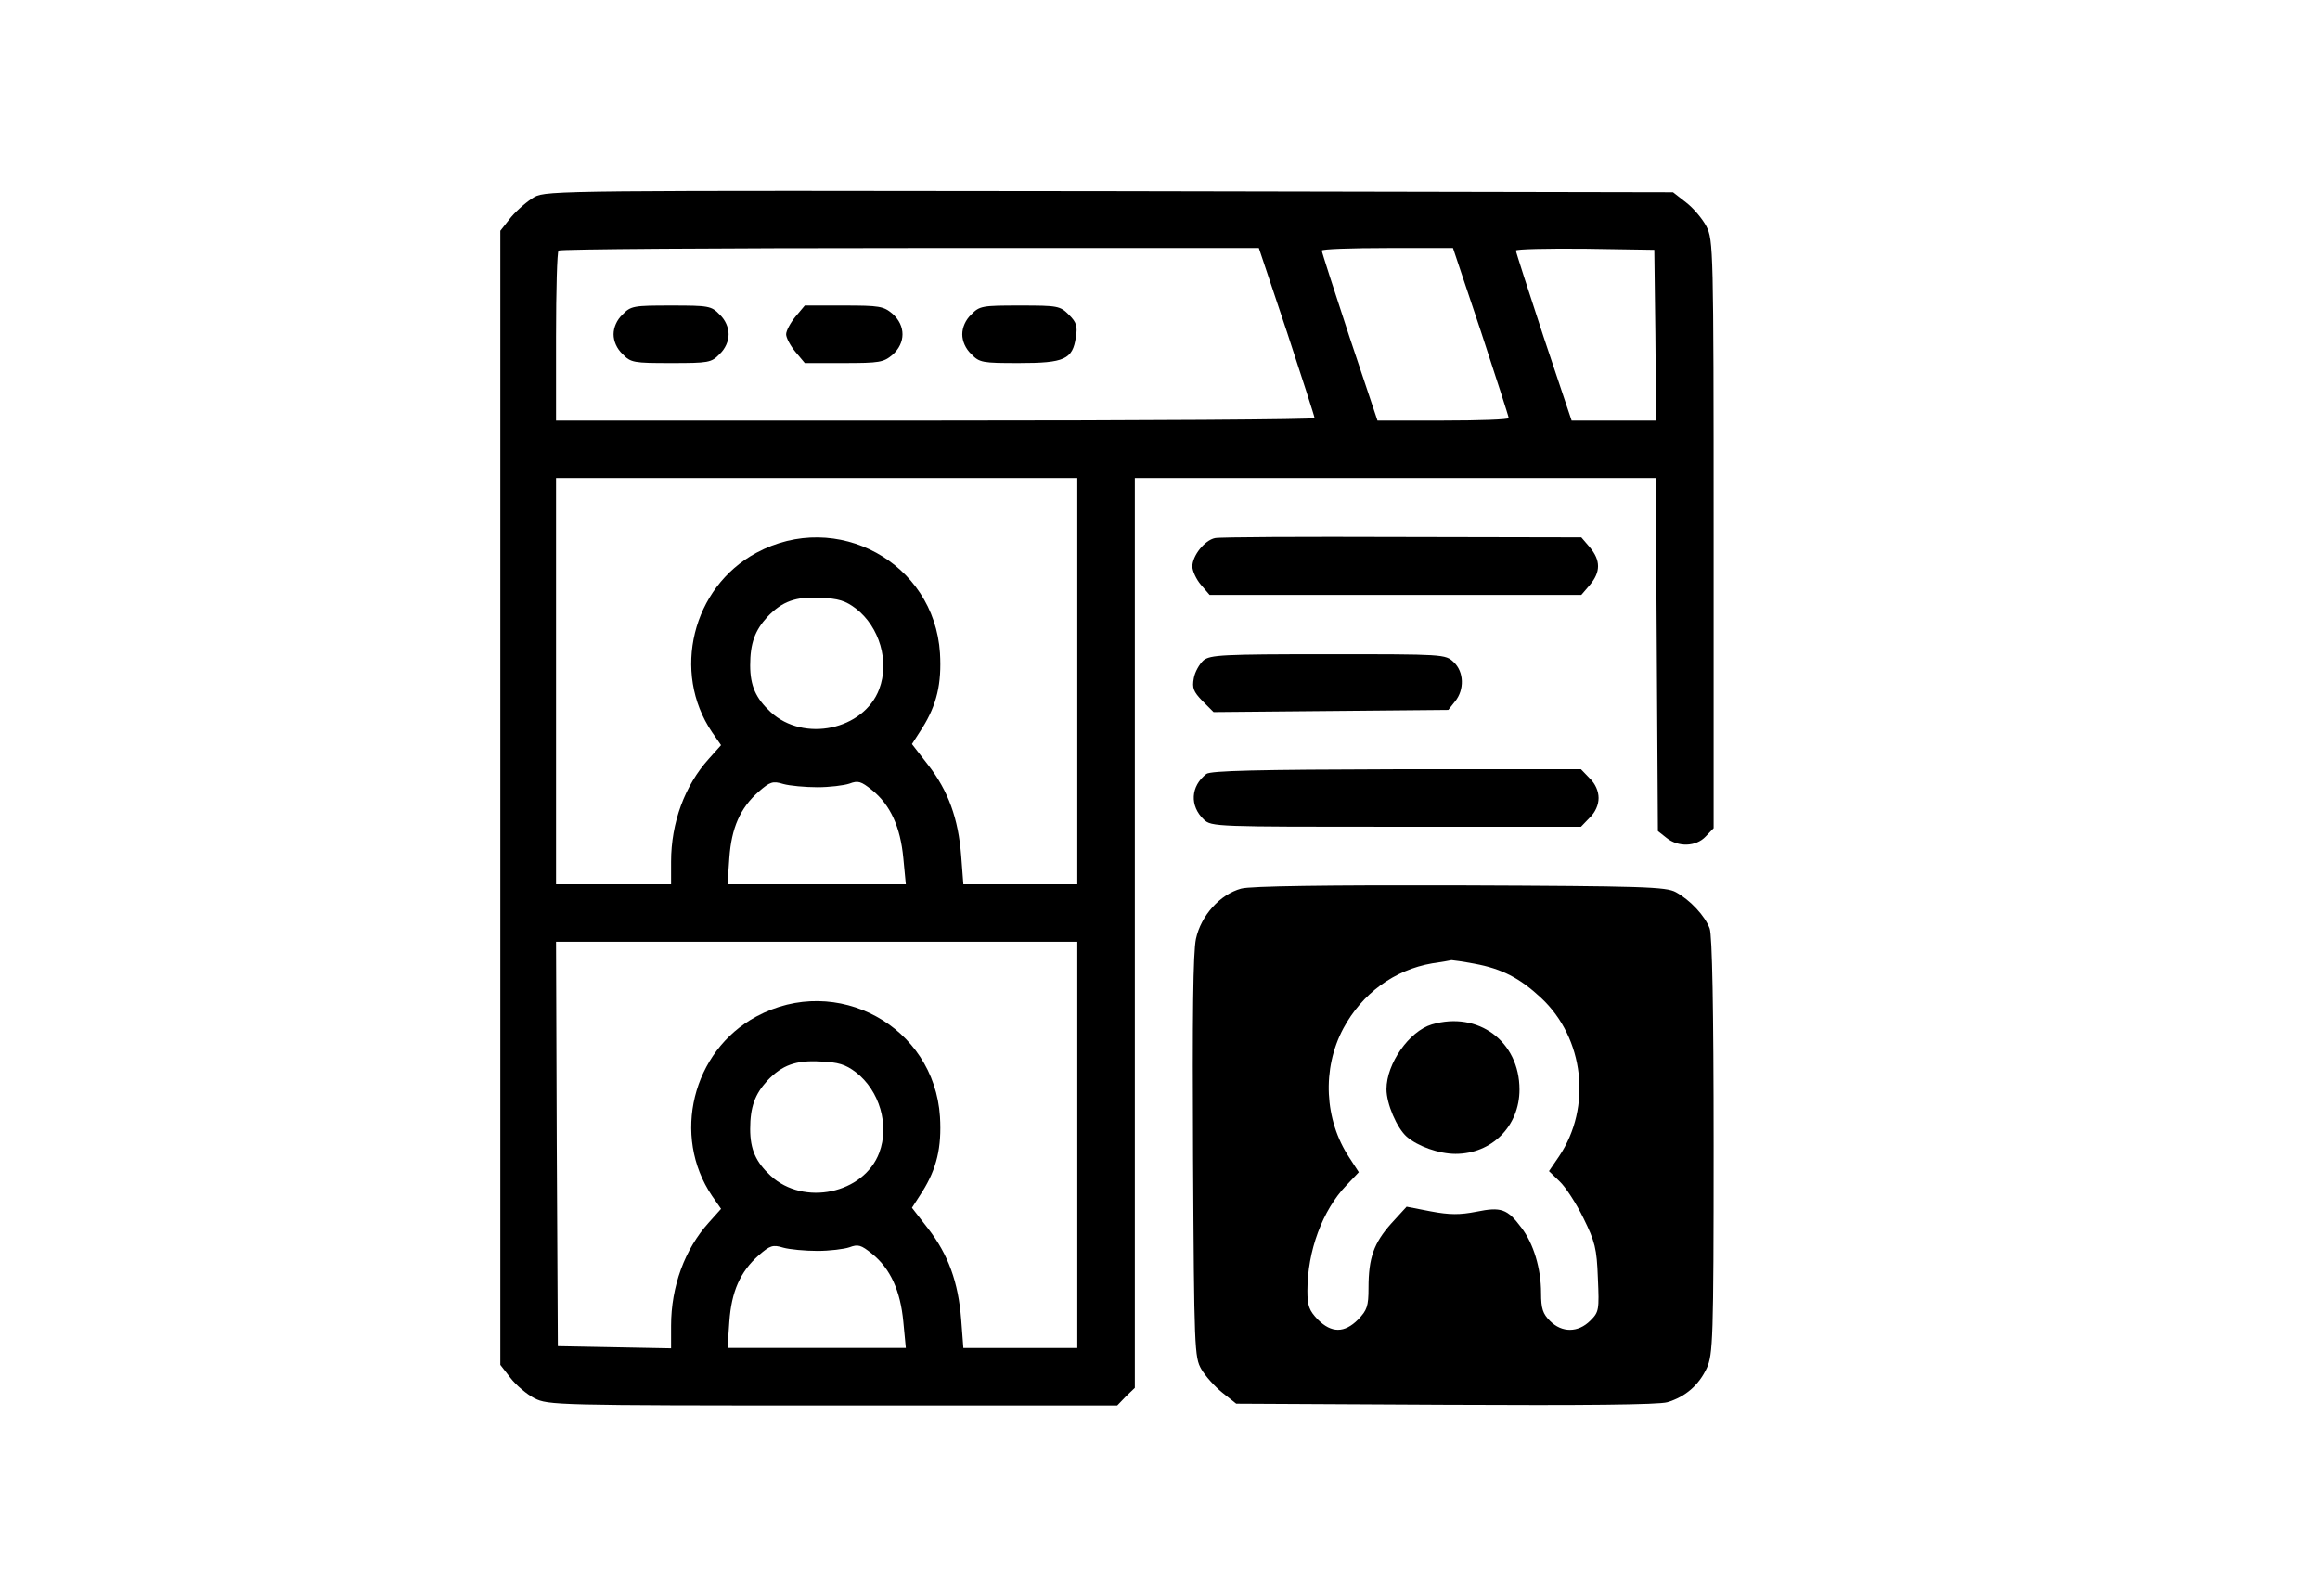 <?xml version="1.0" standalone="no"?>
<!DOCTYPE svg PUBLIC "-//W3C//DTD SVG 20010904//EN"
 "http://www.w3.org/TR/2001/REC-SVG-20010904/DTD/svg10.dtd">
<svg version="1.0" xmlns="http://www.w3.org/2000/svg"
 width="500pt" height="344pt" viewBox="-35 -50 444 444">

<g transform="translate(0,344) scale(0.1,-0.1)" stroke="none">
<path d="M130 3392 c-19 -11 -48 -36 -65 -56 l-30 -38 0 -1577 0 -1578 28 -36
c16 -21 46 -46 67 -57 38 -19 60 -20 830 -20 l791 0 24 25 25 24 0 1266 0
1265 725 0 724 0 3 -491 3 -491 24 -19 c32 -26 82 -25 109 4 l22 23 0 818 c0
796 -1 818 -20 856 -11 21 -36 51 -57 67 l-36 28 -1566 3 c-1512 2 -1567 2
-1601 -16z m2093 -375 c42 -128 77 -236 77 -240 0 -4 -475 -7 -1055 -7 l-1055
0 0 233 c0 129 3 237 7 240 3 4 443 7 977 7 l971 0 78 -233z m540 0 c42 -128
77 -236 77 -240 0 -4 -82 -7 -183 -7 l-182 0 -78 233 c-42 128 -77 236 -77
240 0 4 82 7 183 7 l182 0 78 -233z m485 -9 l2 -238 -117 0 -118 0 -78 233
c-42 128 -77 236 -77 240 0 4 87 6 193 5 l192 -3 3 -237z m-1608 -963 l0 -565
-159 0 -158 0 -6 79 c-8 104 -36 181 -92 253 l-45 58 29 45 c40 64 54 123 49
208 -16 252 -287 400 -511 279 -178 -96 -236 -332 -123 -499 l25 -36 -34 -38
c-67 -74 -105 -178 -105 -286 l0 -63 -160 0 -160 0 0 565 0 565 725 0 725 0 0
-565z m-616 202 c66 -51 94 -147 65 -224 -43 -114 -210 -149 -302 -64 -41 38
-57 73 -57 130 0 61 13 97 48 135 41 43 79 57 148 53 49 -2 69 -8 98 -30z
m-107 -497 c34 0 74 5 89 10 24 9 32 7 63 -18 51 -41 79 -103 87 -189 l7 -73
-248 0 -248 0 5 73 c6 84 30 139 82 185 31 27 39 30 68 21 18 -5 61 -9 95 -9z
m723 -995 l0 -565 -159 0 -158 0 -6 79 c-8 104 -36 181 -92 253 l-45 58 29 45
c40 64 54 123 49 208 -16 252 -287 400 -511 279 -178 -96 -236 -332 -123 -499
l25 -36 -34 -38 c-67 -74 -105 -178 -105 -287 l0 -63 -157 3 -158 3 -3 563 -2
562 725 0 725 0 0 -565z m-616 202 c66 -51 94 -147 65 -224 -43 -114 -210
-149 -302 -64 -41 38 -57 73 -57 130 0 61 13 97 48 135 41 43 79 57 148 53 49
-2 69 -8 98 -30z m-107 -497 c34 0 74 5 89 10 24 9 32 7 63 -18 51 -41 79
-103 87 -189 l7 -73 -248 0 -248 0 5 73 c6 84 30 139 82 185 31 27 39 30 68
21 18 -5 61 -9 95 -9z"/>
<path d="M375 3065 c-16 -15 -25 -36 -25 -55 0 -19 9 -40 25 -55 23 -24 31
-25 135 -25 104 0 112 1 135 25 16 15 25 36 25 55 0 19 -9 40 -25 55 -23 24
-31 25 -135 25 -104 0 -112 -1 -135 -25z"/>
<path d="M856 3059 c-14 -17 -26 -39 -26 -49 0 -10 12 -32 26 -49 l26 -31 108
0 c100 0 111 2 136 23 37 33 37 81 0 114 -25 21 -36 23 -136 23 l-108 0 -26
-31z"/>
<path d="M1345 3065 c-16 -15 -25 -36 -25 -55 0 -19 9 -40 25 -55 23 -24 31
-25 133 -25 126 0 149 10 158 72 5 30 2 41 -19 62 -25 25 -31 26 -137 26 -104
0 -112 -1 -135 -25z"/>
<path d="M2023 2443 c-29 -6 -63 -49 -63 -79 0 -12 11 -36 24 -51 l24 -28 517
0 517 0 24 28 c30 36 30 68 0 104 l-24 28 -499 1 c-274 1 -508 0 -520 -3z"/>
<path d="M1991 2103 c-11 -10 -24 -32 -27 -50 -5 -27 -1 -37 24 -63 l31 -31
327 3 326 3 19 24 c26 32 25 82 -4 109 -23 22 -28 22 -349 22 -296 0 -328 -2
-347 -17z"/>
<path d="M1999 1787 c-44 -34 -47 -89 -7 -127 21 -20 33 -20 535 -20 l514 0
24 25 c16 15 25 36 25 55 0 19 -9 40 -25 55 l-24 25 -513 0 c-388 -1 -517 -4
-529 -13z"/>
<path d="M2096 1468 c-59 -16 -112 -75 -126 -140 -8 -38 -10 -212 -8 -608 3
-534 4 -556 23 -589 11 -19 37 -48 58 -65 l39 -31 581 -3 c387 -2 594 0 618 7
51 15 88 48 110 95 17 38 19 78 19 618 0 384 -4 586 -11 605 -13 35 -54 79
-94 101 -27 15 -90 17 -600 19 -371 1 -584 -2 -609 -9z m649 -209 c76 -14 126
-40 185 -95 120 -112 142 -304 50 -441 l-28 -41 30 -29 c16 -15 46 -61 66
-102 32 -65 37 -84 40 -166 4 -90 3 -95 -21 -119 -34 -34 -79 -34 -112 -1 -20
20 -25 34 -25 78 0 68 -21 138 -55 182 -39 52 -56 58 -125 44 -46 -9 -74 -9
-127 1 l-67 13 -43 -47 c-48 -54 -63 -95 -63 -179 0 -51 -4 -62 -29 -88 -38
-38 -74 -38 -112 0 -24 25 -29 38 -29 80 0 111 42 224 108 293 l35 37 -26 40
c-70 105 -77 248 -17 360 52 97 142 163 247 181 27 4 51 8 54 9 3 0 32 -4 64
-10z"/>
<path d="M2626 1090 c-63 -19 -126 -109 -126 -180 0 -41 29 -108 56 -132 31
-27 90 -48 136 -48 101 0 178 77 178 179 0 134 -115 219 -244 181z"/>
</g>
</svg>
